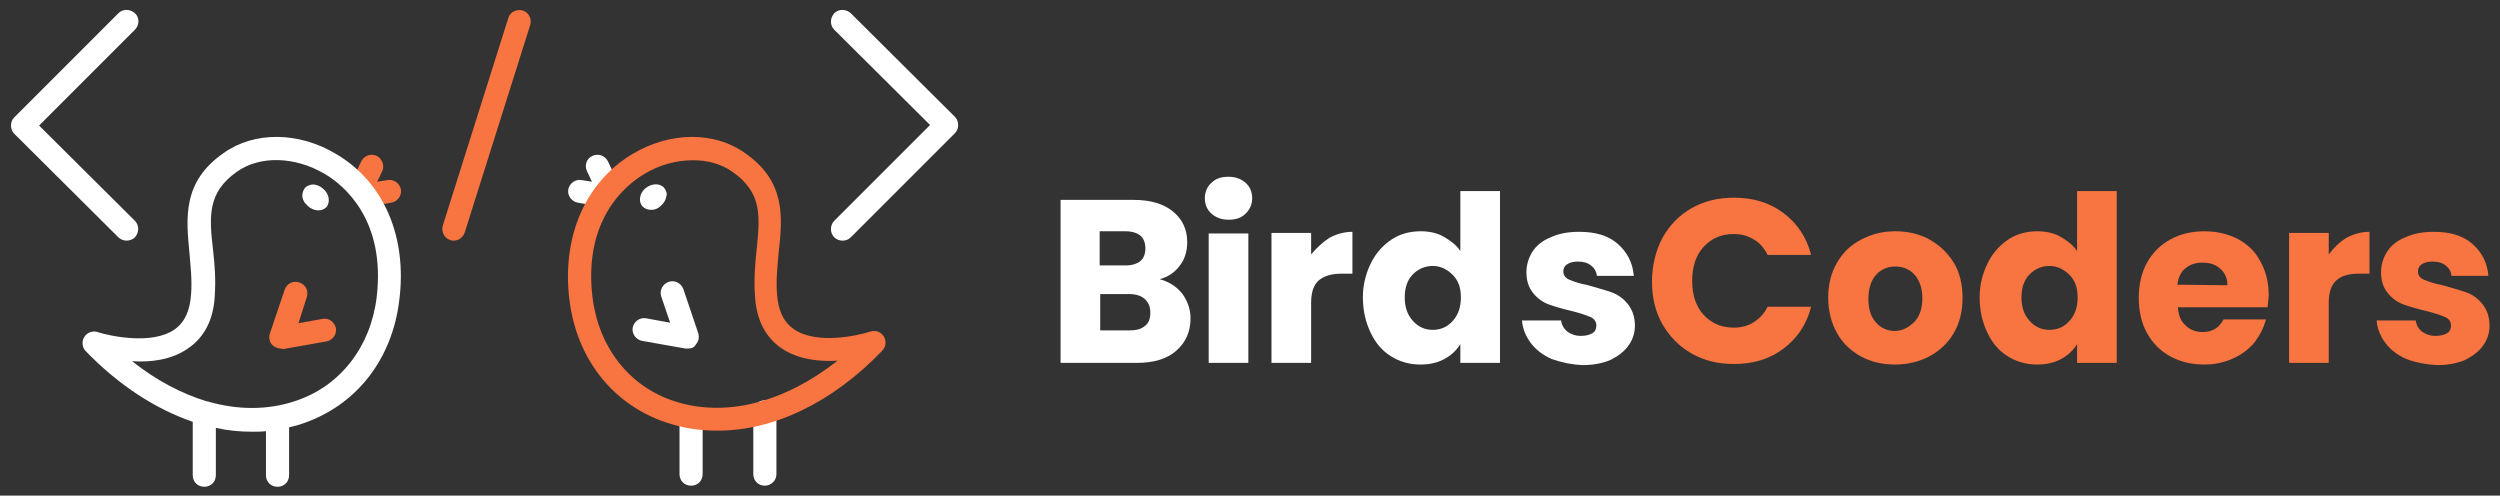 <?xml version="1.0" encoding="utf-8"?>
<!-- Generator: Adobe Illustrator 26.5.0, SVG Export Plug-In . SVG Version: 6.00 Build 0)  -->
<svg version="1.1" id="Layer_2_00000176730633243396510840000006232995089467721658_"
	 xmlns="http://www.w3.org/2000/svg" xmlns:xlink="http://www.w3.org/1999/xlink" x="0px" y="0px" viewBox="0 0 454 90"
	 style="enable-background:new 0 0 454 90;" xml:space="preserve">
<rect x="0" y="0" width="454" height="90" fill="#333333" stroke="none"/>
<style type="text/css">
	.st0{fill:#FFFFFF;}
	.st1{fill:#F87440;}
</style>
<g id="Layer_1-2">
	<g>
		<g>
			<path class="st0" d="M125.5,88.2c-1.2,0-2.1-0.9-2.1-2.1v-10c0-1.2,0.9-2.1,2.1-2.1s2.1,0.9,2.1,2.1v10
				C127.6,87.3,126.7,88.2,125.5,88.2z"/>
			<path class="st0" d="M138.9,88.2c-1.2,0-2.1-0.9-2.1-2.1V74.8c0-1.2,0.9-2.1,2.1-2.1s2.1,0.9,2.1,2.1v11.3
				C141,87.3,140,88.2,138.9,88.2z"/>
			<path class="st0" d="M124.9,63.3c-0.1,0-0.2,0-0.4,0l-7.9-1.4c-1.1-0.2-1.9-1.3-1.7-2.4s1.3-1.9,2.4-1.7l4.4,0.8l-1.6-4.7
				c-0.4-1.1,0.2-2.3,1.3-2.7c1.1-0.4,2.3,0.2,2.7,1.3l2.7,8c0.2,0.7,0.1,1.5-0.4,2C126.1,63.1,125.6,63.3,124.9,63.3L124.9,63.3z"
				/>
			<path class="st0" d="M120.6,34.1c-0.8-0.9-2.3-0.8-3.4,0.1s-1.3,2.5-0.5,3.3c0.4,0.4,0.9,0.6,1.5,0.6c0.1,0,0.1,0,0.2,0
				c0.6,0,1.2-0.3,1.7-0.8c0.5-0.5,0.8-1,0.9-1.6C121.2,35.2,121,34.6,120.6,34.1L120.6,34.1z"/>
			<path class="st0" d="M112.2,33.1l-1.8-3.8c-0.5-1-1.7-1.5-2.8-1c-1.1,0.5-1.5,1.7-1,2.8l0.9,1.9l-1.9-0.3
				c-1.1-0.2-2.2,0.6-2.4,1.7s0.6,2.2,1.7,2.4l4.1,0.7c0.1,0,0.2,0,0.3,0c1,0,1.9-0.7,2.1-1.8C112.3,35.2,112.7,34,112.2,33.1
				L112.2,33.1z"/>
			<path class="st1" d="M51,63.3c-0.6,0-1.2-0.3-1.6-0.7c-0.5-0.6-0.6-1.3-0.4-2l2.7-8c0.4-1.1,1.5-1.7,2.7-1.3
				c1.1,0.4,1.7,1.5,1.3,2.7l-1.5,4.7l4.4-0.8c1.1-0.2,2.2,0.6,2.4,1.7s-0.6,2.2-1.7,2.4l-7.9,1.4C51.2,63.3,51.1,63.3,51,63.3
				L51,63.3z"/>
			<path class="st0" d="M58.7,34.3c-0.5-0.5-1.1-0.7-1.7-0.8c-0.7,0-1.2,0.2-1.6,0.6c-0.3,0.4-0.5,0.9-0.5,1.4c0,0.7,0.4,1.4,1,1.9
				c0.5,0.5,1.1,0.7,1.7,0.8c0,0,0.1,0,0.2,0c0.6,0,1.1-0.2,1.5-0.6C60,36.7,59.8,35.2,58.7,34.3z"/>
			<path class="st1" d="M72.8,34.4c-0.2-1.1-1.3-1.9-2.4-1.7l-1.9,0.3l0.9-1.9c0.5-1,0-2.3-1-2.8c-1.1-0.5-2.3,0-2.8,1l-1.8,3.8
				c-0.5,1-0.1,2.1,0.8,2.6c0.2,1,1.1,1.8,2.1,1.8c0.1,0,0.2,0,0.3,0l4.1-0.7C72.2,36.6,73,35.5,72.8,34.4L72.8,34.4z"/>
			<path class="st0" d="M153,43.7c-0.5,0-1.1-0.2-1.5-0.6c-0.8-0.8-0.8-2.2,0-3l17.4-17.4L151.5,5.4c-0.8-0.8-0.8-2.1,0-3
				c0.8-0.8,2.1-0.8,3,0l18.9,18.8c0.4,0.4,0.6,0.9,0.6,1.5s-0.2,1.1-0.6,1.5l-18.9,18.9C154.1,43.5,153.6,43.7,153,43.7L153,43.7z"
				/>
			<path class="st0" d="M23,43.7c-0.5,0-1.1-0.2-1.5-0.6L2.6,24.3C2.2,23.9,2,23.4,2,22.8s0.2-1.1,0.6-1.5L21.5,2.4
				c0.8-0.8,2.1-0.8,3,0s0.8,2.2,0,3L7.1,22.8l17.4,17.3c0.8,0.8,0.8,2.1,0,3C24.1,43.5,23.5,43.7,23,43.7L23,43.7z"/>
			<path class="st1" d="M82.4,43.7c-0.2,0-0.4,0-0.6-0.1c-1.1-0.3-1.7-1.5-1.4-2.6L92.3,3.3c0.3-1.1,1.5-1.7,2.6-1.4
				s1.7,1.5,1.4,2.6L84.4,42.2C84.1,43.1,83.3,43.7,82.4,43.7L82.4,43.7z"/>
			<path class="st0" d="M61.1,28c-6.8-4.1-14.9-4.2-20.5-0.2c-7.5,5.2-6.8,11.8-6.2,18.1c0.2,2.4,0.5,5,0.3,7.5
				c-0.2,3.1-1.2,5.2-3.1,6.5c-4,2.7-11.4,1.2-13.9,0.4c-0.9-0.3-1.9,0.1-2.4,0.9s-0.4,1.9,0.3,2.6c6,6.2,12.7,10.5,19.4,12.8v9.7
				c0,1.2,0.9,2.1,2.1,2.1s2.1-0.9,2.1-2.1v-8.6c2.2,0.5,4.4,0.7,6.6,0.7c0.9,0,1.7,0,2.5-0.1v8c0,1.2,0.9,2.1,2.1,2.1
				s2.1-0.9,2.1-2.1v-8.7c0.8-0.2,1.7-0.4,2.5-0.7c9.7-3.3,16.2-11.6,17.5-22.3C74,43,69.7,33.1,61.1,28L61.1,28z M68.4,54
				c-1.1,9-6.6,16.1-14.7,18.8c-5,1.7-10.5,1.7-16,0.1c0,0-0.1,0-0.1,0c-4.6-1.4-9.2-3.8-13.6-7.3c3.3,0.2,7.1-0.2,10.1-2.3
				c3-2,4.7-5.3,4.9-9.6c0.2-2.9,0-5.6-0.3-8.2C38,39.4,37.6,35,43,31.2c4.2-3,10.6-2.8,16,0.4C62.4,33.6,70.1,39.9,68.4,54z"/>
			<path class="st1" d="M130.1,78.2c-3.2,0-6.2-0.5-9.2-1.5c-9.7-3.3-16.2-11.6-17.5-22.3C102,43,106.3,33.1,114.8,28
				c6.8-4.1,14.9-4.2,20.5-0.2c7.5,5.2,6.8,11.8,6.1,18.1c-0.2,2.4-0.5,5-0.3,7.4c0.2,3.1,1.2,5.2,3.1,6.5
				c4.1,2.8,11.4,1.2,13.9,0.4c0.9-0.3,1.9,0.1,2.4,0.9c0.5,0.8,0.4,1.9-0.3,2.6C151.1,73.2,140.3,78.3,130.1,78.2L130.1,78.2z
				 M125.8,29.1c-2.9,0-6,0.8-8.8,2.5c-3.4,2-11.1,8.3-9.4,22.4c1.1,9,6.6,16.1,14.7,18.8c9.3,3.1,20,0.4,29.8-7.3
				c-3.3,0.2-7.1-0.2-10.1-2.2c-3-2-4.7-5.3-4.9-9.7c-0.2-2.8,0-5.5,0.3-8.2c0.6-6,1.1-10.4-4.4-14.2
				C130.9,29.7,128.4,29.1,125.8,29.1L125.8,29.1z"/>
		</g>
		<g>
			<path class="st0" d="M214.6,53.2c1,1.3,1.6,2.9,1.6,4.6c0,2.5-0.9,4.4-2.6,5.9s-4.1,2.2-7.2,2.2h-13.8V36.3h13.3
				c3,0,5.4,0.7,7.1,2.1s2.6,3.2,2.6,5.6c0,1.7-0.5,3.2-1.4,4.3c-0.9,1.2-2.1,2-3.6,2.4C212.1,51.1,213.5,51.9,214.6,53.2
				L214.6,53.2z M199.7,48.2h4.7c1.2,0,2.1-0.3,2.7-0.8s0.9-1.3,0.9-2.3s-0.3-1.8-0.9-2.3c-0.6-0.5-1.5-0.8-2.7-0.8h-4.7
				C199.7,42.1,199.7,48.3,199.7,48.2z M207.9,59.2c0.7-0.5,1-1.3,1-2.4s-0.3-1.8-1-2.5c-0.7-0.6-1.6-0.9-2.9-0.9h-5.2V60h5.3
				C206.3,60,207.2,59.8,207.9,59.2L207.9,59.2z"/>
			<path class="st0" d="M220,38.8c-0.8-0.7-1.2-1.7-1.2-2.8s0.4-2.1,1.2-2.8c0.8-0.8,1.8-1.1,3.1-1.1s2.3,0.4,3.1,1.1
				c0.8,0.7,1.2,1.7,1.2,2.8s-0.4,2-1.2,2.8c-0.8,0.8-1.8,1.1-3.1,1.1S220.8,39.5,220,38.8z M226.7,42.4v23.5h-7.2V42.4
				C219.5,42.4,226.7,42.4,226.7,42.4z"/>
			<path class="st0" d="M241.4,43.2c1.3-0.7,2.7-1.1,4.2-1.1v7.6h-2c-1.8,0-3.1,0.4-4.1,1.2c-0.9,0.8-1.4,2.1-1.4,4.1v10.9h-7.2
				V42.3h7.2v3.9C239.1,45,240.2,44,241.4,43.2L241.4,43.2z"/>
			<path class="st0" d="M249,47.7c0.9-1.8,2.2-3.2,3.7-4.2s3.3-1.5,5.3-1.5c1.5,0,3,0.3,4.2,1s2.3,1.5,3,2.6V34.7h7.2v31.2h-7.2
				v-3.4c-0.7,1.1-1.6,2-2.9,2.7s-2.7,1-4.4,1c-1.9,0-3.7-0.5-5.3-1.5s-2.8-2.4-3.7-4.3s-1.4-4-1.4-6.4S248.1,49.5,249,47.7
				L249,47.7z M263.8,49.9c-1-1-2.2-1.6-3.6-1.6s-2.6,0.5-3.6,1.5c-1,1-1.5,2.4-1.5,4.2s0.5,3.2,1.5,4.3s2.2,1.6,3.6,1.6
				s2.6-0.5,3.6-1.6s1.5-2.5,1.5-4.3S264.8,50.9,263.8,49.9z"/>
			<path class="st0" d="M281.8,65.2c-1.6-0.7-2.9-1.7-3.8-2.9c-0.9-1.2-1.5-2.6-1.6-4.1h7.1c0.1,0.8,0.5,1.5,1.1,2
				c0.7,0.5,1.5,0.8,2.5,0.8c0.9,0,1.6-0.2,2.1-0.5c0.5-0.3,0.7-0.8,0.7-1.4c0-0.7-0.4-1.2-1-1.5c-0.7-0.3-1.8-0.7-3.4-1.1
				c-1.7-0.4-3.1-0.8-4.2-1.2c-1.1-0.4-2.1-1.1-2.9-2.1s-1.2-2.2-1.2-3.8c0-1.3,0.4-2.6,1.1-3.7c0.7-1.1,1.8-2,3.3-2.6
				c1.5-0.7,3.2-1,5.2-1c3,0,5.3,0.7,7,2.2s2.7,3.4,2.9,5.8h-6.7c-0.1-0.8-0.5-1.5-1.1-1.9c-0.6-0.5-1.4-0.7-2.4-0.7
				c-0.8,0-1.5,0.2-1.9,0.5c-0.5,0.3-0.7,0.8-0.7,1.3c0,0.7,0.4,1.2,1.1,1.5s1.8,0.7,3.4,1c1.7,0.5,3.2,0.9,4.3,1.3
				c1.1,0.4,2.1,1.1,2.9,2.1c0.8,1,1.3,2.3,1.3,3.9c0,1.4-0.4,2.6-1.2,3.7c-0.8,1.1-1.9,1.9-3.3,2.6c-1.5,0.6-3.1,0.9-5,0.9
				C285.3,66.2,283.5,65.8,281.8,65.2L281.8,65.2z"/>
			<path class="st1" d="M301.9,43.2c1.3-2.3,3-4.1,5.3-5.4s4.8-1.9,7.7-1.9c3.5,0,6.5,0.9,9,2.8c2.5,1.9,4.2,4.4,5,7.6H321
				c-0.6-1.2-1.4-2.2-2.5-2.8c-1.1-0.7-2.3-1-3.7-1c-2.2,0-4,0.8-5.4,2.3s-2.1,3.6-2.1,6.2s0.7,4.7,2.1,6.2s3.2,2.3,5.4,2.3
				c1.4,0,2.6-0.3,3.7-1c1.1-0.7,1.9-1.6,2.5-2.8h7.9c-0.8,3.2-2.5,5.7-5,7.6s-5.5,2.8-9,2.8c-2.9,0-5.4-0.6-7.7-1.9s-4-3.1-5.3-5.3
				c-1.3-2.3-1.9-4.9-1.9-7.8S300.7,45.5,301.9,43.2L301.9,43.2z"/>
			<path class="st1" d="M337.9,64.7c-1.8-1-3.3-2.4-4.3-4.2s-1.6-4-1.6-6.4s0.5-4.5,1.6-6.4s2.5-3.2,4.4-4.2c1.9-1,3.9-1.5,6.2-1.5
				s4.4,0.5,6.2,1.5s3.3,2.4,4.4,4.2c1.1,1.8,1.6,4,1.6,6.4s-0.5,4.5-1.6,6.4s-2.6,3.2-4.4,4.2c-1.9,1-4,1.5-6.3,1.5
				S339.7,65.7,337.9,64.7L337.9,64.7z M347.6,58.5c1-1,1.5-2.5,1.5-4.3s-0.5-3.3-1.4-4.3s-2.1-1.5-3.5-1.5s-2.6,0.5-3.5,1.5
				s-1.4,2.5-1.4,4.4s0.5,3.3,1.4,4.3s2.1,1.5,3.4,1.5S346.6,59.5,347.6,58.5L347.6,58.5z"/>
			<path class="st1" d="M361,47.7c0.9-1.8,2.2-3.2,3.7-4.2s3.3-1.5,5.3-1.5c1.5,0,3,0.3,4.2,1s2.3,1.5,3,2.6V34.7h7.2v31.2h-7.2
				v-3.4c-0.7,1.1-1.6,2-2.9,2.7s-2.7,1-4.4,1c-1.9,0-3.7-0.5-5.3-1.5c-1.6-1-2.8-2.4-3.7-4.3s-1.4-4-1.4-6.4S360.1,49.5,361,47.7
				L361,47.7z M375.8,49.9c-1-1-2.2-1.6-3.6-1.6s-2.6,0.5-3.6,1.5c-1,1-1.5,2.4-1.5,4.2s0.5,3.2,1.5,4.3s2.2,1.6,3.6,1.6
				s2.6-0.5,3.6-1.6s1.5-2.5,1.5-4.3S376.8,50.9,375.8,49.9z"/>
			<path class="st1" d="M411.8,55.8h-16.3c0.1,1.5,0.6,2.6,1.4,3.3c0.8,0.8,1.9,1.2,3.1,1.2c1.8,0,3-0.8,3.8-2.3h7.7
				c-0.4,1.5-1.1,2.9-2.1,4.2c-1,1.2-2.3,2.2-3.9,2.9c-1.5,0.7-3.3,1.1-5.2,1.1c-2.3,0-4.4-0.5-6.2-1.5c-1.8-1-3.2-2.4-4.2-4.2
				c-1-1.8-1.5-4-1.5-6.4s0.5-4.6,1.5-6.4s2.4-3.2,4.2-4.2c1.8-1,3.9-1.5,6.2-1.5s4.3,0.5,6.1,1.4c1.8,1,3.2,2.3,4.1,4.1
				c1,1.8,1.5,3.8,1.5,6.2C411.9,54.4,411.9,55.1,411.8,55.8L411.8,55.8z M404.5,51.8c0-1.2-0.4-2.2-1.3-3s-1.9-1.1-3.2-1.1
				s-2.2,0.3-3.1,1s-1.3,1.7-1.5,3L404.5,51.8L404.5,51.8z"/>
			<path class="st1" d="M426.1,43.2c1.3-0.7,2.7-1.1,4.2-1.1v7.6h-2c-1.8,0-3.1,0.4-4,1.2s-1.4,2.1-1.4,4.1v10.9h-7.2V42.3h7.2v3.9
				C423.8,45,424.8,44,426.1,43.2L426.1,43.2z"/>
			<path class="st1" d="M437,65.2c-1.6-0.7-2.9-1.7-3.8-2.9c-0.9-1.2-1.5-2.6-1.6-4.1h7.1c0.1,0.8,0.5,1.5,1.1,2
				c0.7,0.5,1.5,0.8,2.5,0.8c0.9,0,1.6-0.2,2.1-0.5c0.5-0.3,0.7-0.8,0.7-1.4c0-0.7-0.4-1.2-1-1.5c-0.7-0.3-1.8-0.7-3.4-1.1
				c-1.7-0.4-3.1-0.8-4.2-1.2c-1.1-0.4-2.1-1.1-2.9-2.1s-1.2-2.2-1.2-3.8c0-1.3,0.4-2.6,1.1-3.7c0.7-1.1,1.8-2,3.3-2.6
				c1.5-0.7,3.2-1,5.2-1c3,0,5.3,0.7,7,2.2s2.7,3.4,2.9,5.8h-6.7c-0.1-0.8-0.5-1.5-1.1-1.9c-0.6-0.5-1.4-0.7-2.4-0.7
				c-0.8,0-1.5,0.2-1.9,0.5c-0.5,0.3-0.7,0.8-0.7,1.3c0,0.7,0.4,1.2,1.1,1.5s1.8,0.7,3.4,1c1.7,0.5,3.2,0.9,4.3,1.3
				c1.1,0.4,2.1,1.1,2.9,2.1c0.8,1,1.3,2.3,1.3,3.9c0,1.4-0.4,2.6-1.2,3.7c-0.8,1.1-1.9,1.9-3.3,2.6c-1.5,0.6-3.1,0.9-5,0.9
				C440.5,66.2,438.6,65.8,437,65.2L437,65.2z"/>
		</g>
	</g>
</g>
</svg>
